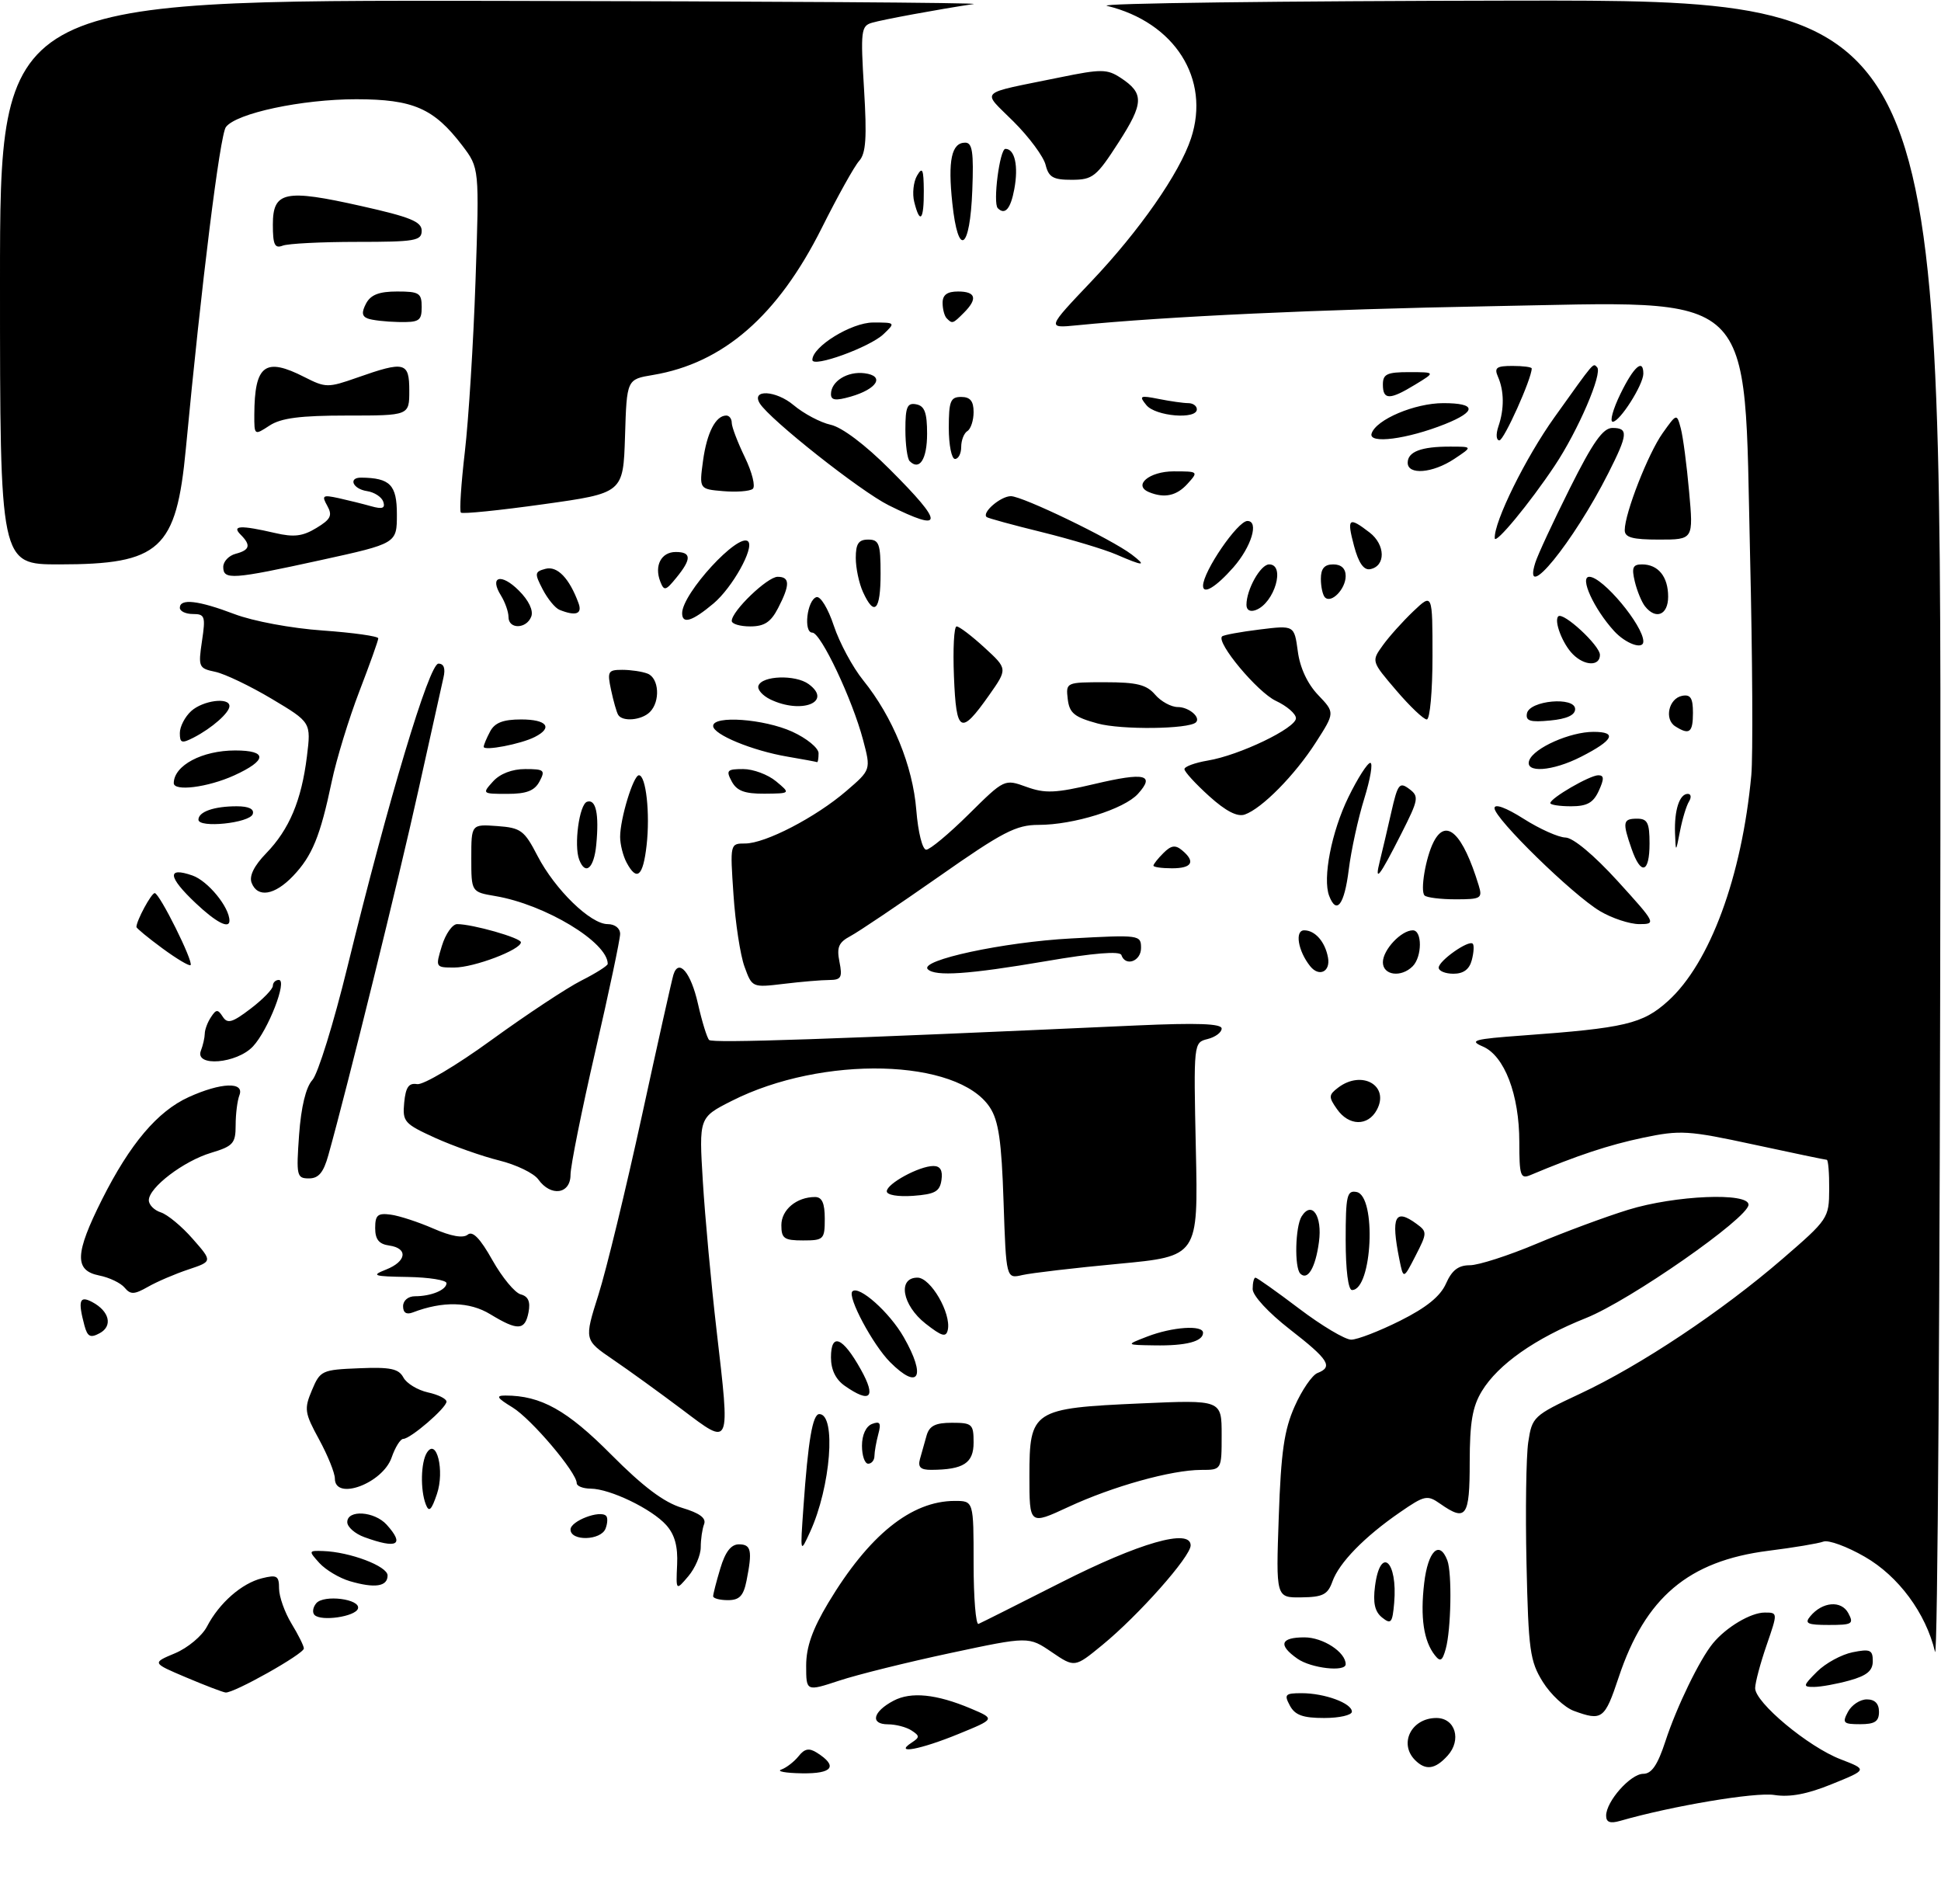 <?xml version="1.0" encoding="UTF-8" standalone="no"?>
<!DOCTYPE svg PUBLIC "-//W3C//DTD SVG 1.1//EN" "http://www.w3.org/Graphics/SVG/1.1/DTD/svg11.dtd" >
<svg xmlns="http://www.w3.org/2000/svg" xmlns:xlink="http://www.w3.org/1999/xlink" version="1.1" viewBox="0 0 313 307">
 <g >
 <path fill="currentColor"
d=" M 259.00 292.75 C 259.00 290.44 262.94 286.00 264.99 286.00 C 266.34 286.00 267.31 284.57 268.56 280.75 C 270.37 275.20 274.09 267.54 276.23 264.95 C 278.37 262.35 282.33 260.00 284.57 260.00 C 286.69 260.00 286.69 260.00 284.88 265.25 C 283.88 268.14 283.05 271.25 283.03 272.17 C 282.99 274.48 291.58 281.65 296.82 283.66 C 301.15 285.33 301.15 285.33 295.43 287.65 C 291.44 289.28 288.63 289.81 286.11 289.41 C 283.04 288.93 269.62 291.18 261.25 293.59 C 259.64 294.05 259.00 293.81 259.00 292.75 Z  M 126.00 285.31 C 126.83 285.01 128.07 284.04 128.78 283.16 C 129.74 281.94 130.47 281.80 131.72 282.59 C 135.17 284.77 134.29 286.00 129.33 285.92 C 126.67 285.88 125.17 285.60 126.00 285.31 Z  M 228.20 283.80 C 225.52 281.12 227.60 277.00 231.63 277.00 C 234.68 277.00 235.73 280.54 233.44 283.07 C 231.43 285.29 229.90 285.50 228.20 283.80 Z  M 147.00 280.98 C 148.33 280.11 148.33 279.89 147.00 279.02 C 146.18 278.47 144.45 278.02 143.17 278.02 C 140.27 278.00 140.75 275.98 144.08 274.22 C 146.90 272.72 151.01 273.14 156.56 275.48 C 160.50 277.15 160.50 277.15 154.58 279.57 C 148.41 282.10 144.06 282.91 147.00 280.98 Z  M 298.00 276.00 C 298.59 274.90 299.95 274.00 301.04 274.00 C 302.33 274.00 303.00 274.68 303.00 276.00 C 303.00 277.56 302.33 278.00 299.96 278.00 C 297.24 278.00 297.04 277.80 298.00 276.00 Z  M 208.00 275.00 C 207.04 273.21 207.24 273.00 209.90 273.00 C 213.60 273.00 218.00 274.61 218.00 275.98 C 218.00 276.54 215.99 277.00 213.54 277.00 C 210.09 277.00 208.83 276.54 208.00 275.00 Z  M 253.79 275.85 C 252.30 275.30 250.05 273.20 248.79 271.18 C 246.71 267.84 246.47 266.07 246.16 252.11 C 245.97 243.64 246.10 234.83 246.44 232.53 C 247.06 228.43 247.26 228.25 254.81 224.71 C 264.54 220.16 277.65 211.43 287.41 203.00 C 294.80 196.62 294.95 196.41 294.97 191.75 C 294.99 189.14 294.81 187.00 294.58 187.00 C 294.35 187.00 289.05 185.89 282.79 184.54 C 272.22 182.26 270.98 182.18 264.96 183.44 C 259.41 184.61 254.34 186.29 246.75 189.48 C 245.19 190.13 245.00 189.54 245.00 184.13 C 245.00 176.48 242.60 170.22 239.11 168.73 C 236.84 167.76 237.67 167.53 245.50 166.96 C 262.05 165.76 264.90 165.09 268.98 161.40 C 275.74 155.29 280.89 141.33 282.41 125.00 C 282.69 121.97 282.60 106.00 282.21 89.50 C 281.18 45.94 283.97 48.59 240.00 49.38 C 212.90 49.87 188.05 51.02 173.66 52.45 C 168.81 52.93 168.81 52.93 175.98 45.38 C 183.74 37.21 190.20 27.94 192.06 22.31 C 195.23 12.72 189.44 3.60 178.50 0.94 C 176.85 0.53 206.44 0.16 244.25 0.10 C 313.00 0.00 313.00 0.00 312.90 134.75 C 312.84 208.86 312.46 268.07 312.04 266.33 C 310.55 260.09 306.14 254.12 300.70 251.00 C 297.84 249.35 294.84 248.25 294.03 248.56 C 293.23 248.86 289.23 249.53 285.16 250.04 C 272.27 251.68 265.31 257.56 261.02 270.45 C 258.77 277.21 258.35 277.52 253.79 275.85 Z  M 30.00 270.45 C 24.50 268.12 24.50 268.12 28.23 266.56 C 30.28 265.70 32.60 263.76 33.38 262.25 C 35.35 258.46 38.98 255.28 42.25 254.47 C 44.67 253.87 45.00 254.07 45.00 256.14 C 45.01 257.44 45.91 259.97 47.00 261.77 C 48.10 263.57 49.00 265.38 49.00 265.79 C 49.00 266.67 37.65 273.05 36.37 272.89 C 35.89 272.83 33.02 271.73 30.00 270.45 Z  M 130.00 268.56 C 130.00 265.55 131.00 262.72 133.56 258.44 C 140.12 247.51 146.95 242.00 153.97 242.00 C 157.00 242.00 157.00 242.00 157.00 252.08 C 157.00 257.63 157.36 262.02 157.79 261.83 C 158.23 261.65 164.19 258.65 171.04 255.18 C 183.71 248.75 192.00 246.37 192.00 249.17 C 192.00 250.98 183.61 260.44 177.75 265.24 C 173.30 268.89 173.30 268.89 169.59 266.37 C 165.87 263.84 165.87 263.84 153.25 266.53 C 146.31 268.01 138.24 270.01 135.32 270.98 C 130.00 272.73 130.00 272.73 130.00 268.56 Z  M 293.02 269.52 C 294.39 268.16 296.96 266.76 298.75 266.40 C 301.58 265.83 302.00 266.02 302.00 267.83 C 302.00 269.38 301.05 270.17 298.25 270.95 C 296.19 271.52 293.61 271.99 292.52 271.99 C 290.69 272.00 290.72 271.82 293.02 269.52 Z  M 209.22 267.44 C 206.07 265.23 206.47 264.00 210.35 264.00 C 213.34 264.00 217.00 266.38 217.00 268.33 C 217.00 269.62 211.42 268.99 209.22 267.44 Z  M 231.38 266.88 C 229.58 264.59 229.01 260.79 229.66 255.25 C 230.27 250.06 232.11 248.25 233.39 251.58 C 234.17 253.61 234.00 262.78 233.13 265.88 C 232.59 267.81 232.26 268.00 231.38 266.88 Z  M 222.87 260.80 C 221.70 259.86 221.38 258.45 221.73 255.75 C 222.58 249.18 225.41 251.65 224.82 258.45 C 224.54 261.68 224.31 261.95 222.87 260.80 Z  M 291.91 260.61 C 293.87 258.24 296.92 257.99 298.05 260.09 C 298.98 261.83 298.70 262.00 294.91 262.00 C 291.47 262.00 290.95 261.76 291.91 260.61 Z  M 50.72 260.39 C 50.33 260.00 50.45 259.16 50.99 258.51 C 52.20 257.05 58.22 257.82 57.72 259.37 C 57.29 260.66 51.79 261.46 50.72 260.39 Z  M 115.00 257.37 C 115.00 257.02 115.52 254.99 116.16 252.87 C 116.96 250.20 117.89 249.00 119.16 249.00 C 121.14 249.00 121.35 250.01 120.38 254.88 C 119.89 257.32 119.23 258.00 117.38 258.00 C 116.07 258.00 115.00 257.71 115.00 257.37 Z  M 206.21 244.55 C 206.57 234.11 207.08 230.55 208.78 226.74 C 209.94 224.12 211.60 221.71 212.45 221.38 C 215.02 220.39 214.27 219.21 208.00 214.34 C 204.53 211.64 202.00 208.90 202.00 207.84 C 202.00 206.83 202.20 206.00 202.45 206.00 C 202.69 206.00 205.87 208.25 209.50 211.00 C 213.13 213.75 216.91 216.00 217.89 216.00 C 218.88 216.00 222.42 214.63 225.78 212.95 C 230.02 210.83 232.27 209.01 233.18 206.95 C 234.13 204.80 235.18 204.00 237.02 204.00 C 238.42 204.00 243.23 202.45 247.72 200.56 C 252.21 198.67 258.88 196.19 262.55 195.06 C 270.13 192.72 282.02 192.22 281.96 194.25 C 281.90 196.40 262.84 209.68 255.76 212.51 C 247.57 215.78 241.60 219.97 238.97 224.28 C 237.44 226.79 237.01 229.32 237.00 235.75 C 237.00 244.59 236.43 245.39 232.23 242.45 C 230.16 241.00 229.73 241.09 225.76 243.83 C 220.02 247.78 215.93 251.98 214.86 255.00 C 214.11 257.10 213.32 257.51 209.86 257.55 C 205.75 257.61 205.75 257.61 206.21 244.55 Z  M 56.42 254.94 C 54.72 254.44 52.52 253.12 51.51 252.02 C 49.73 250.05 49.75 250.00 52.10 250.08 C 56.42 250.22 62.50 252.52 62.50 254.02 C 62.50 255.81 60.45 256.12 56.42 254.94 Z  M 109.19 252.29 C 109.33 249.34 108.81 247.43 107.44 245.90 C 105.12 243.30 98.40 240.05 95.25 240.02 C 94.01 240.01 93.00 239.61 93.00 239.14 C 93.00 237.41 85.69 228.78 82.64 226.92 C 80.13 225.39 79.90 225.01 81.50 225.01 C 87.23 225.01 91.45 227.37 98.55 234.52 C 103.71 239.71 107.07 242.24 109.97 243.11 C 112.82 243.96 113.92 244.77 113.54 245.75 C 113.24 246.53 113.00 248.20 113.00 249.47 C 113.00 250.74 112.10 252.84 111.00 254.14 C 109.00 256.50 109.00 256.50 109.19 252.29 Z  M 129.56 243.00 C 130.31 232.27 131.04 228.00 132.12 228.00 C 134.88 228.00 133.96 239.76 130.63 247.00 C 129.03 250.50 129.03 250.50 129.56 243.00 Z  M 58.75 247.84 C 57.24 247.29 56.00 246.20 56.00 245.42 C 56.00 243.37 60.38 243.66 62.35 245.83 C 65.30 249.10 64.08 249.78 58.75 247.84 Z  M 92.00 246.61 C 92.00 245.24 96.75 243.42 97.74 244.41 C 98.02 244.69 97.98 245.61 97.65 246.46 C 96.91 248.40 92.00 248.53 92.00 246.61 Z  M 166.00 237.97 C 166.00 227.38 166.51 227.05 183.93 226.28 C 197.00 225.70 197.00 225.70 197.00 231.35 C 197.00 237.00 197.00 237.00 193.71 237.00 C 188.92 237.00 179.42 239.65 172.25 242.99 C 166.00 245.89 166.00 245.89 166.00 237.97 Z  M 68.66 242.55 C 67.76 240.21 67.86 235.77 68.84 234.22 C 70.41 231.75 71.72 237.16 70.46 240.88 C 69.57 243.52 69.17 243.89 68.66 242.55 Z  M 54.00 238.39 C 54.00 237.50 52.86 234.67 51.46 232.10 C 49.11 227.79 49.02 227.18 50.30 224.15 C 51.63 220.98 51.90 220.85 57.90 220.61 C 62.96 220.40 64.29 220.68 65.05 222.10 C 65.56 223.05 67.34 224.13 68.99 224.50 C 70.65 224.86 72.00 225.53 72.00 225.99 C 72.00 226.99 66.19 232.00 65.02 232.00 C 64.57 232.00 63.72 233.35 63.15 235.01 C 61.69 239.19 54.00 242.03 54.00 238.39 Z  M 148.35 235.25 C 148.62 234.29 149.10 232.58 149.42 231.45 C 149.87 229.89 150.84 229.40 153.50 229.40 C 156.77 229.40 157.00 229.61 157.00 232.58 C 157.00 235.91 155.38 236.96 150.18 236.99 C 148.45 237.00 147.99 236.56 148.35 235.25 Z  M 139.00 233.11 C 139.00 231.36 139.64 229.97 140.62 229.59 C 141.91 229.10 142.12 229.43 141.63 231.24 C 141.30 232.48 141.02 234.06 141.01 234.75 C 141.01 235.44 140.55 236.00 140.00 236.00 C 139.45 236.00 139.00 234.70 139.00 233.11 Z  M 110.00 227.27 C 106.42 224.58 101.41 220.95 98.85 219.21 C 94.20 216.04 94.20 216.04 96.50 208.77 C 97.77 204.77 100.91 191.82 103.49 180.00 C 106.06 168.18 108.36 157.90 108.59 157.17 C 109.43 154.45 111.41 156.78 112.55 161.84 C 113.20 164.71 114.01 167.34 114.35 167.68 C 114.89 168.23 134.13 167.57 183.25 165.34 C 193.11 164.90 197.00 165.04 197.00 165.84 C 197.00 166.46 195.98 167.22 194.73 167.53 C 192.47 168.10 192.47 168.12 192.84 185.33 C 193.22 202.56 193.22 202.56 180.36 203.77 C 173.29 204.43 166.32 205.25 164.87 205.58 C 162.25 206.19 162.25 206.19 161.83 193.74 C 161.51 183.97 161.03 180.70 159.63 178.56 C 154.45 170.65 132.60 170.10 117.98 177.51 C 112.71 180.18 112.71 180.18 113.34 190.52 C 113.69 196.20 114.68 206.98 115.55 214.47 C 117.76 233.54 117.90 233.23 110.00 227.27 Z  M 136.22 223.44 C 134.76 222.42 134.00 220.85 134.00 218.86 C 134.00 214.79 135.89 215.56 138.82 220.82 C 141.35 225.35 140.36 226.34 136.22 223.44 Z  M 143.54 219.63 C 140.76 216.85 136.60 209.07 137.45 208.22 C 138.49 207.18 143.44 211.58 145.73 215.59 C 149.40 222.00 148.17 224.26 143.54 219.63 Z  M 185.00 215.50 C 189.07 213.93 194.00 213.60 194.00 214.89 C 194.00 216.29 191.25 217.01 186.17 216.92 C 181.50 216.85 181.50 216.85 185.00 215.50 Z  M 13.62 213.73 C 12.54 209.69 12.82 208.84 14.88 209.94 C 17.66 211.42 18.22 213.81 16.07 214.96 C 14.57 215.77 14.11 215.53 13.62 213.73 Z  M 149.25 213.41 C 145.48 210.44 144.70 206.00 147.95 206.00 C 150.08 206.00 153.41 211.75 152.84 214.42 C 152.56 215.67 151.89 215.48 149.25 213.41 Z  M 79.06 211.90 C 75.72 209.86 71.40 209.76 66.59 211.60 C 65.54 212.01 65.00 211.66 65.00 210.61 C 65.00 209.69 65.82 209.00 66.92 209.00 C 69.53 209.00 72.00 207.98 72.00 206.89 C 72.00 206.40 69.19 205.95 65.75 205.89 C 60.18 205.80 59.80 205.67 62.25 204.70 C 65.57 203.39 65.85 201.26 62.75 200.82 C 61.10 200.59 60.50 199.83 60.50 198.00 C 60.50 195.91 60.91 195.56 63.00 195.84 C 64.38 196.02 67.48 197.04 69.89 198.09 C 72.74 199.34 74.68 199.68 75.42 199.07 C 76.21 198.41 77.43 199.66 79.41 203.19 C 80.98 205.97 83.03 208.46 83.98 208.70 C 85.18 209.02 85.56 209.87 85.23 211.58 C 84.66 214.54 83.50 214.60 79.06 211.90 Z  M 20.09 207.61 C 19.47 206.86 17.62 205.97 15.98 205.65 C 11.96 204.84 12.07 202.13 16.46 193.38 C 20.98 184.40 25.40 179.18 30.43 176.89 C 35.63 174.53 39.45 174.38 38.61 176.58 C 38.27 177.45 38.00 179.63 38.00 181.42 C 38.00 184.35 37.60 184.80 34.05 185.87 C 29.61 187.20 24.00 191.47 24.00 193.52 C 24.00 194.26 24.87 195.14 25.94 195.48 C 27.00 195.82 29.32 197.73 31.07 199.74 C 34.27 203.38 34.27 203.38 30.39 204.68 C 28.25 205.39 25.31 206.65 23.86 207.48 C 21.64 208.74 21.05 208.76 20.09 207.61 Z  M 217.00 199.93 C 217.00 192.78 217.20 191.89 218.75 192.19 C 222.00 192.80 221.30 208.00 218.02 208.00 C 217.41 208.00 217.00 204.77 217.00 199.93 Z  M 209.68 205.35 C 208.71 204.37 208.87 197.76 209.90 196.12 C 211.55 193.52 213.26 196.05 212.69 200.25 C 212.14 204.39 210.87 206.54 209.68 205.35 Z  M 225.65 203.02 C 224.28 196.15 224.95 194.78 228.42 197.32 C 230.16 198.59 230.16 198.79 228.27 202.47 C 226.31 206.29 226.31 206.29 225.65 203.02 Z  M 126.00 197.54 C 126.00 195.05 128.46 193.00 131.43 193.00 C 132.56 193.00 133.00 193.99 133.00 196.50 C 133.00 199.83 132.83 200.00 129.50 200.00 C 126.45 200.00 126.00 199.69 126.00 197.54 Z  M 143.00 192.08 C 143.00 190.85 148.24 188.00 150.52 188.00 C 151.63 188.00 152.04 188.71 151.82 190.25 C 151.55 192.12 150.78 192.55 147.25 192.81 C 144.80 192.98 143.00 192.68 143.00 192.08 Z  M 86.81 190.17 C 86.09 189.16 83.25 187.79 80.50 187.11 C 77.75 186.43 73.11 184.79 70.18 183.47 C 65.18 181.19 64.89 180.86 65.18 177.78 C 65.42 175.28 65.92 174.57 67.27 174.80 C 68.25 174.96 73.65 171.76 79.27 167.67 C 84.90 163.59 91.41 159.28 93.75 158.10 C 96.09 156.92 98.00 155.71 98.00 155.41 C 98.00 151.92 87.92 145.84 79.89 144.48 C 76.00 143.82 76.00 143.82 76.00 138.35 C 76.00 132.89 76.00 132.89 80.18 133.19 C 84.00 133.47 84.55 133.88 86.68 138.00 C 89.50 143.43 95.22 149.00 97.99 149.00 C 99.15 149.00 100.00 149.66 100.00 150.58 C 100.00 151.45 98.20 159.96 96.00 169.50 C 93.80 179.04 92.00 188.00 92.00 189.42 C 92.00 192.54 88.83 193.00 86.81 190.17 Z  M 48.23 182.97 C 48.56 178.47 49.32 175.30 50.37 174.14 C 51.27 173.15 53.81 164.95 56.02 155.92 C 62.65 128.87 69.21 107.00 70.70 107.00 C 71.58 107.00 71.86 107.78 71.51 109.25 C 71.23 110.49 69.40 118.70 67.45 127.50 C 64.37 141.44 56.05 175.17 52.95 186.25 C 52.17 189.05 51.38 190.00 49.82 190.00 C 47.85 190.00 47.76 189.59 48.23 182.97 Z  M 215.60 178.83 C 214.22 176.87 214.24 176.54 215.79 175.36 C 219.61 172.46 224.12 175.04 222.03 178.94 C 220.60 181.62 217.51 181.57 215.60 178.83 Z  M 32.39 169.42 C 32.73 168.55 33.01 167.31 33.02 166.67 C 33.02 166.03 33.47 164.82 34.02 164.00 C 34.86 162.71 35.13 162.70 35.92 163.93 C 36.68 165.11 37.46 164.89 40.42 162.63 C 42.39 161.13 44.00 159.47 44.00 158.95 C 44.00 158.43 44.43 158.00 44.96 158.00 C 46.39 158.00 43.24 166.11 40.79 168.72 C 38.18 171.50 31.38 172.06 32.39 169.42 Z  M 120.06 155.87 C 119.38 154.02 118.58 148.79 118.28 144.25 C 117.72 136.01 117.72 136.00 120.16 136.00 C 123.41 136.00 131.54 131.78 136.47 127.54 C 140.45 124.12 140.45 124.12 139.18 119.31 C 137.45 112.76 132.36 102.00 130.99 102.00 C 129.53 102.00 130.14 96.77 131.65 96.28 C 132.30 96.07 133.54 98.11 134.46 100.89 C 135.37 103.63 137.50 107.59 139.20 109.69 C 143.96 115.59 147.19 123.48 147.76 130.61 C 148.05 134.22 148.75 137.00 149.36 137.00 C 149.95 137.00 153.04 134.43 156.21 131.29 C 161.97 125.59 161.97 125.59 165.52 126.87 C 168.53 127.96 170.19 127.89 176.52 126.40 C 184.62 124.49 186.32 124.88 183.50 128.00 C 181.27 130.46 173.13 133.00 167.47 133.00 C 163.86 133.00 161.69 134.12 151.40 141.34 C 144.85 145.92 138.44 150.24 137.14 150.93 C 135.23 151.95 134.90 152.73 135.37 155.09 C 135.87 157.60 135.65 158.00 133.72 158.01 C 132.50 158.01 129.20 158.29 126.39 158.63 C 121.30 159.24 121.28 159.23 120.06 155.87 Z  M 149.62 156.28 C 148.17 154.83 161.83 151.89 172.75 151.31 C 183.78 150.71 184.00 150.74 184.00 152.85 C 184.00 155.01 181.47 155.90 180.83 153.98 C 180.60 153.31 176.31 153.66 168.64 154.98 C 156.20 157.10 150.81 157.47 149.62 156.28 Z  M 211.27 155.78 C 209.31 153.33 208.76 150.00 210.31 150.00 C 212.07 150.00 213.69 151.85 214.15 154.40 C 214.57 156.68 212.71 157.58 211.27 155.78 Z  M 223.00 155.15 C 223.00 153.15 225.95 150.00 227.83 150.00 C 229.36 150.00 229.34 154.26 227.80 155.80 C 225.94 157.66 223.00 157.26 223.00 155.15 Z  M 232.00 156.02 C 232.00 154.91 236.84 151.50 237.49 152.16 C 237.73 152.39 237.66 153.58 237.34 154.79 C 236.95 156.29 236.00 157.00 234.38 157.00 C 233.07 157.00 232.00 156.56 232.00 156.02 Z  M 26.18 152.90 C 23.88 151.21 22.00 149.66 22.00 149.46 C 22.00 148.45 24.40 144.00 24.95 144.00 C 25.72 144.00 31.24 155.09 30.73 155.61 C 30.52 155.81 28.48 154.59 26.18 152.90 Z  M 71.26 152.50 C 71.85 150.57 72.96 149.00 73.72 149.00 C 76.21 149.00 84.00 151.22 84.00 151.93 C 84.00 153.13 76.44 156.00 73.26 156.00 C 70.21 156.00 70.20 155.97 71.26 152.50 Z  M 31.57 145.63 C 27.07 141.39 26.87 139.71 31.03 141.16 C 33.53 142.03 37.00 146.27 37.00 148.45 C 37.00 149.84 34.84 148.72 31.57 145.63 Z  M 258.00 146.90 C 253.59 144.27 241.00 131.98 241.00 130.30 C 241.00 129.54 242.85 130.21 245.70 132.02 C 248.28 133.66 251.32 135.02 252.45 135.04 C 253.68 135.07 257.02 137.85 260.84 142.04 C 267.04 148.86 267.11 149.00 264.34 149.00 C 262.78 148.99 259.93 148.05 258.00 146.90 Z  M 214.34 144.45 C 213.25 141.62 214.72 134.09 217.45 128.51 C 218.93 125.48 220.52 123.00 220.97 123.00 C 221.42 123.00 220.98 125.59 220.00 128.76 C 219.01 131.93 217.88 137.11 217.49 140.26 C 216.79 145.87 215.53 147.55 214.34 144.45 Z  M 229.72 144.38 C 228.99 143.65 229.90 138.25 231.18 135.75 C 233.20 131.79 235.89 134.38 238.45 142.75 C 239.09 144.85 238.83 145.00 234.73 145.00 C 232.31 145.00 230.06 144.72 229.72 144.38 Z  M 40.57 142.33 C 40.16 141.24 40.97 139.59 42.92 137.58 C 46.65 133.73 48.61 129.07 49.49 121.98 C 50.17 116.47 50.17 116.47 43.84 112.69 C 40.35 110.61 36.24 108.64 34.71 108.32 C 32.04 107.76 31.95 107.55 32.57 103.37 C 33.17 99.38 33.04 99.00 31.11 99.00 C 29.95 99.00 29.00 98.55 29.00 98.00 C 29.00 96.46 31.98 96.80 37.80 99.01 C 40.79 100.15 46.99 101.31 52.05 101.66 C 56.97 102.01 61.00 102.58 61.00 102.92 C 61.00 103.27 59.62 107.12 57.94 111.49 C 56.26 115.86 54.26 122.39 53.50 125.99 C 51.64 134.85 50.35 138.00 47.25 141.25 C 44.28 144.36 41.52 144.81 40.57 142.33 Z  M 101.04 139.07 C 100.47 138.00 100.00 136.14 100.00 134.93 C 100.00 132.00 102.13 125.00 103.03 125.00 C 104.17 125.00 104.85 131.16 104.27 136.28 C 103.70 141.32 102.70 142.18 101.04 139.07 Z  M 222.52 138.78 C 222.89 137.28 223.72 133.77 224.35 130.98 C 225.39 126.40 225.67 126.03 227.24 127.20 C 228.86 128.41 228.77 128.89 225.96 134.44 C 222.41 141.45 221.59 142.48 222.52 138.78 Z  M 93.40 138.61 C 92.52 136.30 93.41 129.68 94.67 129.27 C 96.10 128.80 96.63 131.23 96.15 136.21 C 95.79 140.01 94.40 141.22 93.40 138.61 Z  M 186.00 139.57 C 186.00 139.34 186.72 138.42 187.61 137.54 C 188.85 136.30 189.53 136.19 190.61 137.09 C 192.83 138.93 192.24 140.00 189.00 140.00 C 187.35 140.00 186.00 139.81 186.00 139.57 Z  M 263.10 136.85 C 261.60 132.54 261.70 132.00 264.00 132.00 C 265.67 132.00 266.00 132.67 266.00 136.00 C 266.00 140.79 264.61 141.20 263.10 136.85 Z  M 270.11 134.33 C 269.98 130.61 270.83 128.00 272.17 128.00 C 272.69 128.00 272.78 128.55 272.37 129.22 C 271.95 129.88 271.30 132.02 270.92 133.97 C 270.23 137.50 270.23 137.50 270.11 134.33 Z  M 32.00 132.16 C 32.00 130.88 34.52 130.00 38.17 130.00 C 40.12 130.00 41.02 130.44 40.76 131.25 C 40.28 132.71 32.00 133.57 32.00 132.16 Z  M 194.98 128.36 C 192.79 126.38 191.00 124.43 191.00 124.01 C 191.00 123.60 192.69 122.98 194.75 122.63 C 199.86 121.79 209.00 117.39 208.98 115.80 C 208.97 115.08 207.51 113.83 205.74 113.00 C 202.79 111.62 196.07 103.58 197.07 102.61 C 197.31 102.38 200.02 101.88 203.11 101.50 C 208.71 100.81 208.71 100.81 209.28 105.01 C 209.63 107.68 210.84 110.26 212.56 112.06 C 215.27 114.90 215.27 114.90 212.19 119.70 C 208.81 124.97 203.50 130.36 200.73 131.33 C 199.53 131.75 197.67 130.79 194.98 128.36 Z  M 250.00 129.49 C 250.00 128.69 256.35 125.01 257.73 125.00 C 258.68 125.00 258.70 125.57 257.82 127.50 C 256.93 129.44 255.93 130.00 253.34 130.00 C 251.50 130.00 250.00 129.77 250.00 129.49 Z  M 79.50 126.00 C 80.63 124.75 82.58 124.00 84.69 124.00 C 87.76 124.00 87.97 124.18 87.00 126.00 C 86.20 127.50 84.91 128.00 81.81 128.00 C 77.75 128.00 77.72 127.97 79.50 126.00 Z  M 118.00 126.00 C 117.04 124.21 117.24 124.00 119.85 124.00 C 121.46 124.00 123.84 124.89 125.14 125.97 C 127.50 127.93 127.50 127.93 123.29 127.97 C 120.07 127.99 118.82 127.52 118.00 126.00 Z  M 28.02 126.25 C 28.07 123.40 32.61 121.00 37.93 121.00 C 43.18 121.00 43.11 122.59 37.75 125.03 C 33.49 126.96 27.99 127.65 28.02 126.25 Z  M 246.61 122.58 C 247.38 120.58 253.20 118.00 256.96 118.00 C 260.86 118.00 260.19 119.35 254.97 122.01 C 250.32 124.39 245.80 124.69 246.61 122.58 Z  M 127.00 122.00 C 121.33 121.04 115.00 118.43 115.00 117.05 C 115.00 115.31 123.20 115.91 127.75 117.97 C 130.09 119.04 132.00 120.60 132.00 121.45 C 132.00 122.30 131.89 122.95 131.75 122.88 C 131.61 122.82 129.47 122.42 127.00 122.00 Z  M 78.00 120.41 C 78.00 120.11 78.47 119.00 79.04 117.93 C 79.79 116.52 81.14 116.00 84.04 116.00 C 88.19 116.00 89.22 117.31 86.25 118.82 C 84.02 119.97 78.00 121.12 78.00 120.41 Z  M 29.00 118.19 C 29.00 117.16 29.82 115.57 30.83 114.65 C 32.73 112.93 37.00 112.37 37.00 113.85 C 37.00 114.91 34.19 117.39 31.25 118.91 C 29.30 119.91 29.00 119.82 29.00 118.19 Z  M 177.00 116.65 C 173.23 115.62 172.45 114.98 172.18 112.71 C 171.87 110.02 171.90 110.00 178.21 110.00 C 183.32 110.00 184.89 110.39 186.27 112.00 C 187.21 113.10 188.86 114.00 189.93 114.00 C 191.71 114.00 193.68 115.67 192.85 116.47 C 191.70 117.57 180.81 117.70 177.00 116.65 Z  M 270.15 117.11 C 268.34 115.97 269.09 112.61 271.26 112.19 C 272.61 111.93 273.00 112.55 273.00 114.93 C 273.00 118.12 272.43 118.56 270.15 117.11 Z  M 153.83 109.06 C 153.65 104.62 153.84 101.00 154.26 101.00 C 154.69 101.00 156.71 102.54 158.76 104.42 C 162.49 107.84 162.49 107.84 159.50 112.09 C 154.90 118.61 154.20 118.24 153.83 109.06 Z  M 246.23 115.03 C 246.63 112.93 254.00 112.27 254.00 114.33 C 254.00 115.30 252.65 115.92 249.97 116.17 C 246.76 116.48 246.00 116.25 246.23 115.03 Z  M 99.68 115.25 C 99.43 114.84 98.92 113.04 98.54 111.25 C 97.90 108.26 98.04 108.00 100.34 108.00 C 101.71 108.00 103.55 108.27 104.42 108.61 C 106.28 109.32 106.51 113.09 104.80 114.80 C 103.46 116.14 100.36 116.41 99.68 115.25 Z  M 225.15 111.31 C 221.14 106.62 221.14 106.62 222.98 104.06 C 223.99 102.65 226.21 100.18 227.91 98.56 C 231.00 95.63 231.00 95.63 231.00 105.81 C 231.00 111.42 230.59 116.00 230.08 116.00 C 229.57 116.00 227.35 113.89 225.15 111.31 Z  M 124.22 112.77 C 122.97 112.16 122.10 111.18 122.30 110.58 C 122.84 108.93 128.26 108.74 130.40 110.30 C 134.33 113.18 129.27 115.20 124.22 112.77 Z  M 253.64 105.49 C 251.98 103.84 250.55 100.12 251.28 99.38 C 252.07 98.60 258.00 104.08 258.00 105.59 C 258.00 107.45 255.53 107.39 253.64 105.49 Z  M 260.29 101.75 C 257.03 98.18 254.66 93.00 256.29 93.00 C 258.44 93.00 265.00 100.86 265.00 103.43 C 265.00 104.81 262.17 103.80 260.29 101.75 Z  M 82.00 99.49 C 82.00 98.65 81.45 97.10 80.79 96.03 C 78.85 92.92 80.82 92.36 83.67 95.22 C 85.27 96.81 86.04 98.44 85.67 99.41 C 84.90 101.43 82.00 101.49 82.00 99.49 Z  M 118.00 100.11 C 118.00 98.52 123.75 93.00 125.40 93.00 C 127.40 93.00 127.42 94.29 125.47 98.05 C 124.30 100.31 123.26 101.00 120.97 101.00 C 119.34 101.00 118.00 100.60 118.00 100.11 Z  M 110.00 98.87 C 110.00 95.69 119.11 85.78 120.64 87.30 C 121.67 88.34 118.10 94.74 115.06 97.30 C 111.62 100.19 110.00 100.69 110.00 98.87 Z  M 90.23 98.33 C 89.53 98.05 88.31 96.56 87.51 95.02 C 86.17 92.44 86.21 92.18 87.98 91.71 C 89.88 91.22 91.82 93.24 93.29 97.25 C 93.94 99.00 92.85 99.38 90.23 98.33 Z  M 201.00 97.52 C 201.00 95.04 203.27 91.00 204.66 91.00 C 207.33 91.00 205.53 97.20 202.53 98.35 C 201.60 98.71 201.00 98.38 201.00 97.52 Z  M 265.26 97.75 C 264.72 97.06 263.98 95.26 263.62 93.75 C 263.09 91.52 263.30 91.00 264.78 91.00 C 267.40 91.00 269.00 92.98 269.00 96.20 C 269.00 99.16 267.02 99.98 265.26 97.75 Z  M 139.16 95.45 C 138.52 94.05 138.00 91.58 138.00 89.95 C 138.00 87.67 138.45 87.00 140.00 87.00 C 141.76 87.00 142.00 87.67 142.00 92.50 C 142.00 98.45 141.00 99.49 139.16 95.45 Z  M 213.66 96.32 C 213.30 95.96 213.00 94.62 213.00 93.33 C 213.00 91.67 213.57 91.00 215.00 91.00 C 216.29 91.00 217.00 91.67 217.00 92.88 C 217.00 94.96 214.69 97.35 213.66 96.32 Z  M 106.47 93.75 C 105.48 91.20 106.63 89.00 108.97 89.00 C 111.51 89.00 111.54 90.12 109.07 93.14 C 107.34 95.27 107.08 95.33 106.47 93.75 Z  M 194.00 94.45 C 194.00 92.15 199.58 84.00 201.15 84.00 C 203.06 84.00 201.80 88.16 198.90 91.47 C 196.10 94.65 194.00 95.93 194.00 94.45 Z  M 36.00 91.41 C 36.00 90.53 36.90 89.58 38.00 89.29 C 40.30 88.69 40.50 87.90 38.80 86.20 C 37.32 84.72 38.78 84.65 44.36 85.94 C 47.39 86.65 48.82 86.47 51.02 85.13 C 53.34 83.73 53.64 83.11 52.78 81.56 C 51.84 79.88 52.02 79.76 54.62 80.32 C 56.20 80.67 58.57 81.26 59.88 81.63 C 61.67 82.13 62.15 81.95 61.81 80.90 C 61.55 80.13 60.37 79.36 59.17 79.18 C 56.89 78.84 56.10 76.99 58.25 77.01 C 62.91 77.06 64.00 78.18 64.00 82.93 C 64.00 87.62 64.00 87.62 51.73 90.31 C 37.44 93.44 36.00 93.54 36.00 91.41 Z  M 247.57 90.75 C 247.95 89.51 250.46 84.11 253.14 78.75 C 256.86 71.31 258.49 69.00 260.01 69.00 C 262.62 69.00 262.52 70.03 259.36 76.28 C 253.72 87.44 245.43 97.60 247.57 90.75 Z  M 218.35 88.03 C 217.15 83.52 217.47 83.25 220.86 85.86 C 223.42 87.83 223.48 91.28 220.95 91.77 C 219.92 91.97 219.08 90.77 218.35 88.03 Z  M 0.00 45.50 C 0.00 0.00 0.00 0.00 79.75 0.14 C 123.61 0.21 158.38 0.44 157.00 0.65 C 151.34 1.50 142.38 3.15 140.61 3.67 C 138.85 4.18 138.76 4.99 139.33 14.32 C 139.81 22.22 139.64 24.74 138.54 25.95 C 137.77 26.80 135.06 31.67 132.51 36.77 C 125.42 50.92 116.64 58.56 105.29 60.46 C 101.07 61.16 101.07 61.16 100.79 70.33 C 100.50 79.50 100.50 79.50 87.63 81.30 C 80.56 82.29 74.57 82.90 74.32 82.65 C 74.07 82.40 74.36 77.99 74.96 72.85 C 75.56 67.71 76.34 55.31 76.68 45.29 C 77.30 27.09 77.30 27.09 74.54 23.46 C 69.96 17.46 66.63 16.01 57.46 16.00 C 48.68 16.00 38.12 18.25 36.43 20.48 C 35.47 21.74 32.48 45.77 29.97 72.34 C 28.43 88.62 25.82 91.00 9.53 91.00 C 0.00 91.00 0.00 91.00 0.00 45.50 Z  M 180.02 89.41 C 178.10 88.58 172.70 86.96 168.02 85.80 C 163.33 84.65 159.32 83.55 159.11 83.37 C 158.26 82.67 161.35 80.00 163.01 80.00 C 164.90 80.00 179.21 86.91 182.50 89.41 C 185.01 91.33 184.43 91.32 180.02 89.41 Z  M 241.04 86.79 C 240.89 84.17 246.01 73.79 250.68 67.26 C 257.24 58.08 256.86 58.53 257.54 59.21 C 258.48 60.14 254.47 69.46 250.70 75.10 C 246.68 81.14 241.10 87.88 241.04 86.79 Z  M 262.00 85.48 C 262.00 82.77 265.77 73.14 268.11 69.84 C 270.39 66.64 270.39 66.64 271.04 69.07 C 271.40 70.41 272.00 74.99 272.38 79.25 C 273.08 87.00 273.08 87.00 267.54 87.00 C 263.24 87.00 262.00 86.66 262.00 85.48 Z  M 143.31 81.47 C 138.73 79.19 124.14 67.65 122.52 65.04 C 121.09 62.72 125.12 62.93 127.96 65.31 C 129.61 66.70 132.31 68.13 133.96 68.49 C 135.78 68.89 139.54 71.72 143.48 75.67 C 152.32 84.50 152.28 85.93 143.31 81.47 Z  M 116.62 79.19 C 112.75 78.86 112.75 78.86 113.37 74.28 C 113.99 69.76 115.41 67.00 117.12 67.00 C 117.61 67.00 118.00 67.53 118.00 68.18 C 118.00 68.84 118.96 71.34 120.13 73.76 C 121.29 76.17 121.86 78.46 121.38 78.83 C 120.89 79.21 118.76 79.37 116.62 79.19 Z  M 185.31 79.36 C 182.63 78.27 185.31 76.00 189.26 76.00 C 193.25 76.00 193.28 76.03 191.50 78.00 C 189.75 79.94 187.79 80.37 185.31 79.36 Z  M 227.00 74.61 C 227.00 72.83 229.19 72.00 233.83 72.01 C 237.50 72.01 237.50 72.01 234.50 74.00 C 231.02 76.31 227.00 76.63 227.00 74.61 Z  M 146.69 74.35 C 146.31 73.98 146.00 71.68 146.00 69.26 C 146.00 65.60 146.30 64.91 147.75 65.19 C 149.10 65.45 149.50 66.53 149.50 69.93 C 149.50 74.04 148.28 75.95 146.69 74.35 Z  M 153.00 69.00 C 153.00 64.67 153.27 64.00 155.00 64.00 C 156.45 64.00 157.00 64.67 157.00 66.44 C 157.00 67.78 156.55 69.16 156.00 69.50 C 155.45 69.84 155.00 70.99 155.00 72.06 C 155.00 73.13 154.55 74.00 154.00 74.00 C 153.45 74.00 153.00 71.75 153.00 69.00 Z  M 221.18 69.90 C 221.89 67.65 228.14 65.00 232.75 65.00 C 238.08 65.00 238.18 66.31 233.02 68.38 C 226.90 70.82 220.63 71.63 221.18 69.90 Z  M 241.63 68.75 C 242.59 65.95 242.56 63.03 241.56 60.75 C 240.92 59.29 241.31 59.00 243.89 59.00 C 245.60 59.00 247.00 59.18 247.00 59.41 C 247.00 61.05 242.53 71.00 241.79 71.00 C 241.27 71.00 241.20 70.02 241.63 68.75 Z  M 41.01 66.87 C 41.05 58.81 42.74 57.55 49.12 60.81 C 52.51 62.53 52.89 62.54 57.58 60.89 C 65.28 58.18 66.00 58.36 66.00 63.00 C 66.00 67.00 66.00 67.00 55.96 67.00 C 48.41 67.00 45.32 67.40 43.46 68.62 C 41.01 70.22 41.00 70.21 41.01 66.87 Z  M 261.31 63.50 C 263.45 59.11 265.00 57.74 265.00 60.25 C 264.99 62.04 261.21 68.00 260.07 68.00 C 259.55 68.00 260.10 65.98 261.31 63.50 Z  M 184.87 65.33 C 183.63 63.82 183.81 63.72 186.88 64.33 C 188.73 64.70 190.87 65.00 191.62 65.00 C 192.38 65.00 193.00 65.45 193.00 66.00 C 193.00 67.68 186.35 67.13 184.87 65.33 Z  M 134.00 63.55 C 134.00 61.48 136.65 59.83 139.41 60.18 C 142.73 60.60 141.48 62.71 137.18 63.95 C 134.76 64.64 134.00 64.55 134.00 63.55 Z  M 223.00 62.00 C 223.00 60.31 223.67 60.00 227.25 60.00 C 231.50 60.01 231.50 60.01 228.23 62.00 C 224.10 64.52 223.00 64.52 223.00 62.00 Z  M 131.00 58.03 C 131.00 55.88 137.31 52.00 140.80 52.00 C 144.40 52.00 144.42 52.02 142.47 53.88 C 140.25 55.99 131.00 59.34 131.00 58.03 Z  M 59.26 51.34 C 58.35 50.98 58.30 50.32 59.04 48.92 C 59.79 47.52 61.15 47.00 64.04 47.00 C 67.60 47.00 68.00 47.25 68.00 49.50 C 68.00 51.74 67.60 51.99 64.25 51.92 C 62.19 51.88 59.94 51.62 59.26 51.34 Z  M 152.67 51.33 C 152.30 50.97 152.00 49.84 152.00 48.83 C 152.00 47.54 152.74 47.00 154.50 47.00 C 157.37 47.00 157.69 48.17 155.43 50.43 C 153.64 52.22 153.57 52.24 152.67 51.33 Z  M 44.00 36.22 C 44.00 30.86 45.93 30.45 58.25 33.22 C 66.16 34.99 68.00 35.74 68.00 37.20 C 68.00 38.82 66.95 39.00 57.58 39.00 C 51.85 39.00 46.45 39.27 45.58 39.61 C 44.30 40.10 44.00 39.45 44.00 36.22 Z  M 153.57 32.77 C 152.83 25.86 153.44 23.00 155.65 23.00 C 156.80 23.00 157.03 24.54 156.79 30.67 C 156.42 40.37 154.51 41.61 153.57 32.77 Z  M 147.43 32.57 C 147.09 31.24 147.30 29.32 147.88 28.32 C 148.75 26.83 148.94 27.27 148.97 30.75 C 149.00 35.49 148.35 36.26 147.43 32.57 Z  M 160.90 33.57 C 160.08 32.75 161.21 24.00 162.13 24.00 C 163.65 24.00 164.26 26.78 163.56 30.51 C 162.97 33.68 162.06 34.73 160.90 33.57 Z  M 168.61 26.58 C 168.28 25.25 165.96 22.11 163.45 19.61 C 158.27 14.43 157.43 15.24 170.90 12.48 C 177.58 11.11 178.53 11.12 180.70 12.54 C 184.52 15.04 184.47 16.62 180.36 22.99 C 176.81 28.50 176.21 28.98 172.86 28.99 C 169.84 29.00 169.11 28.59 168.61 26.58 Z "/>
</g>
</svg>